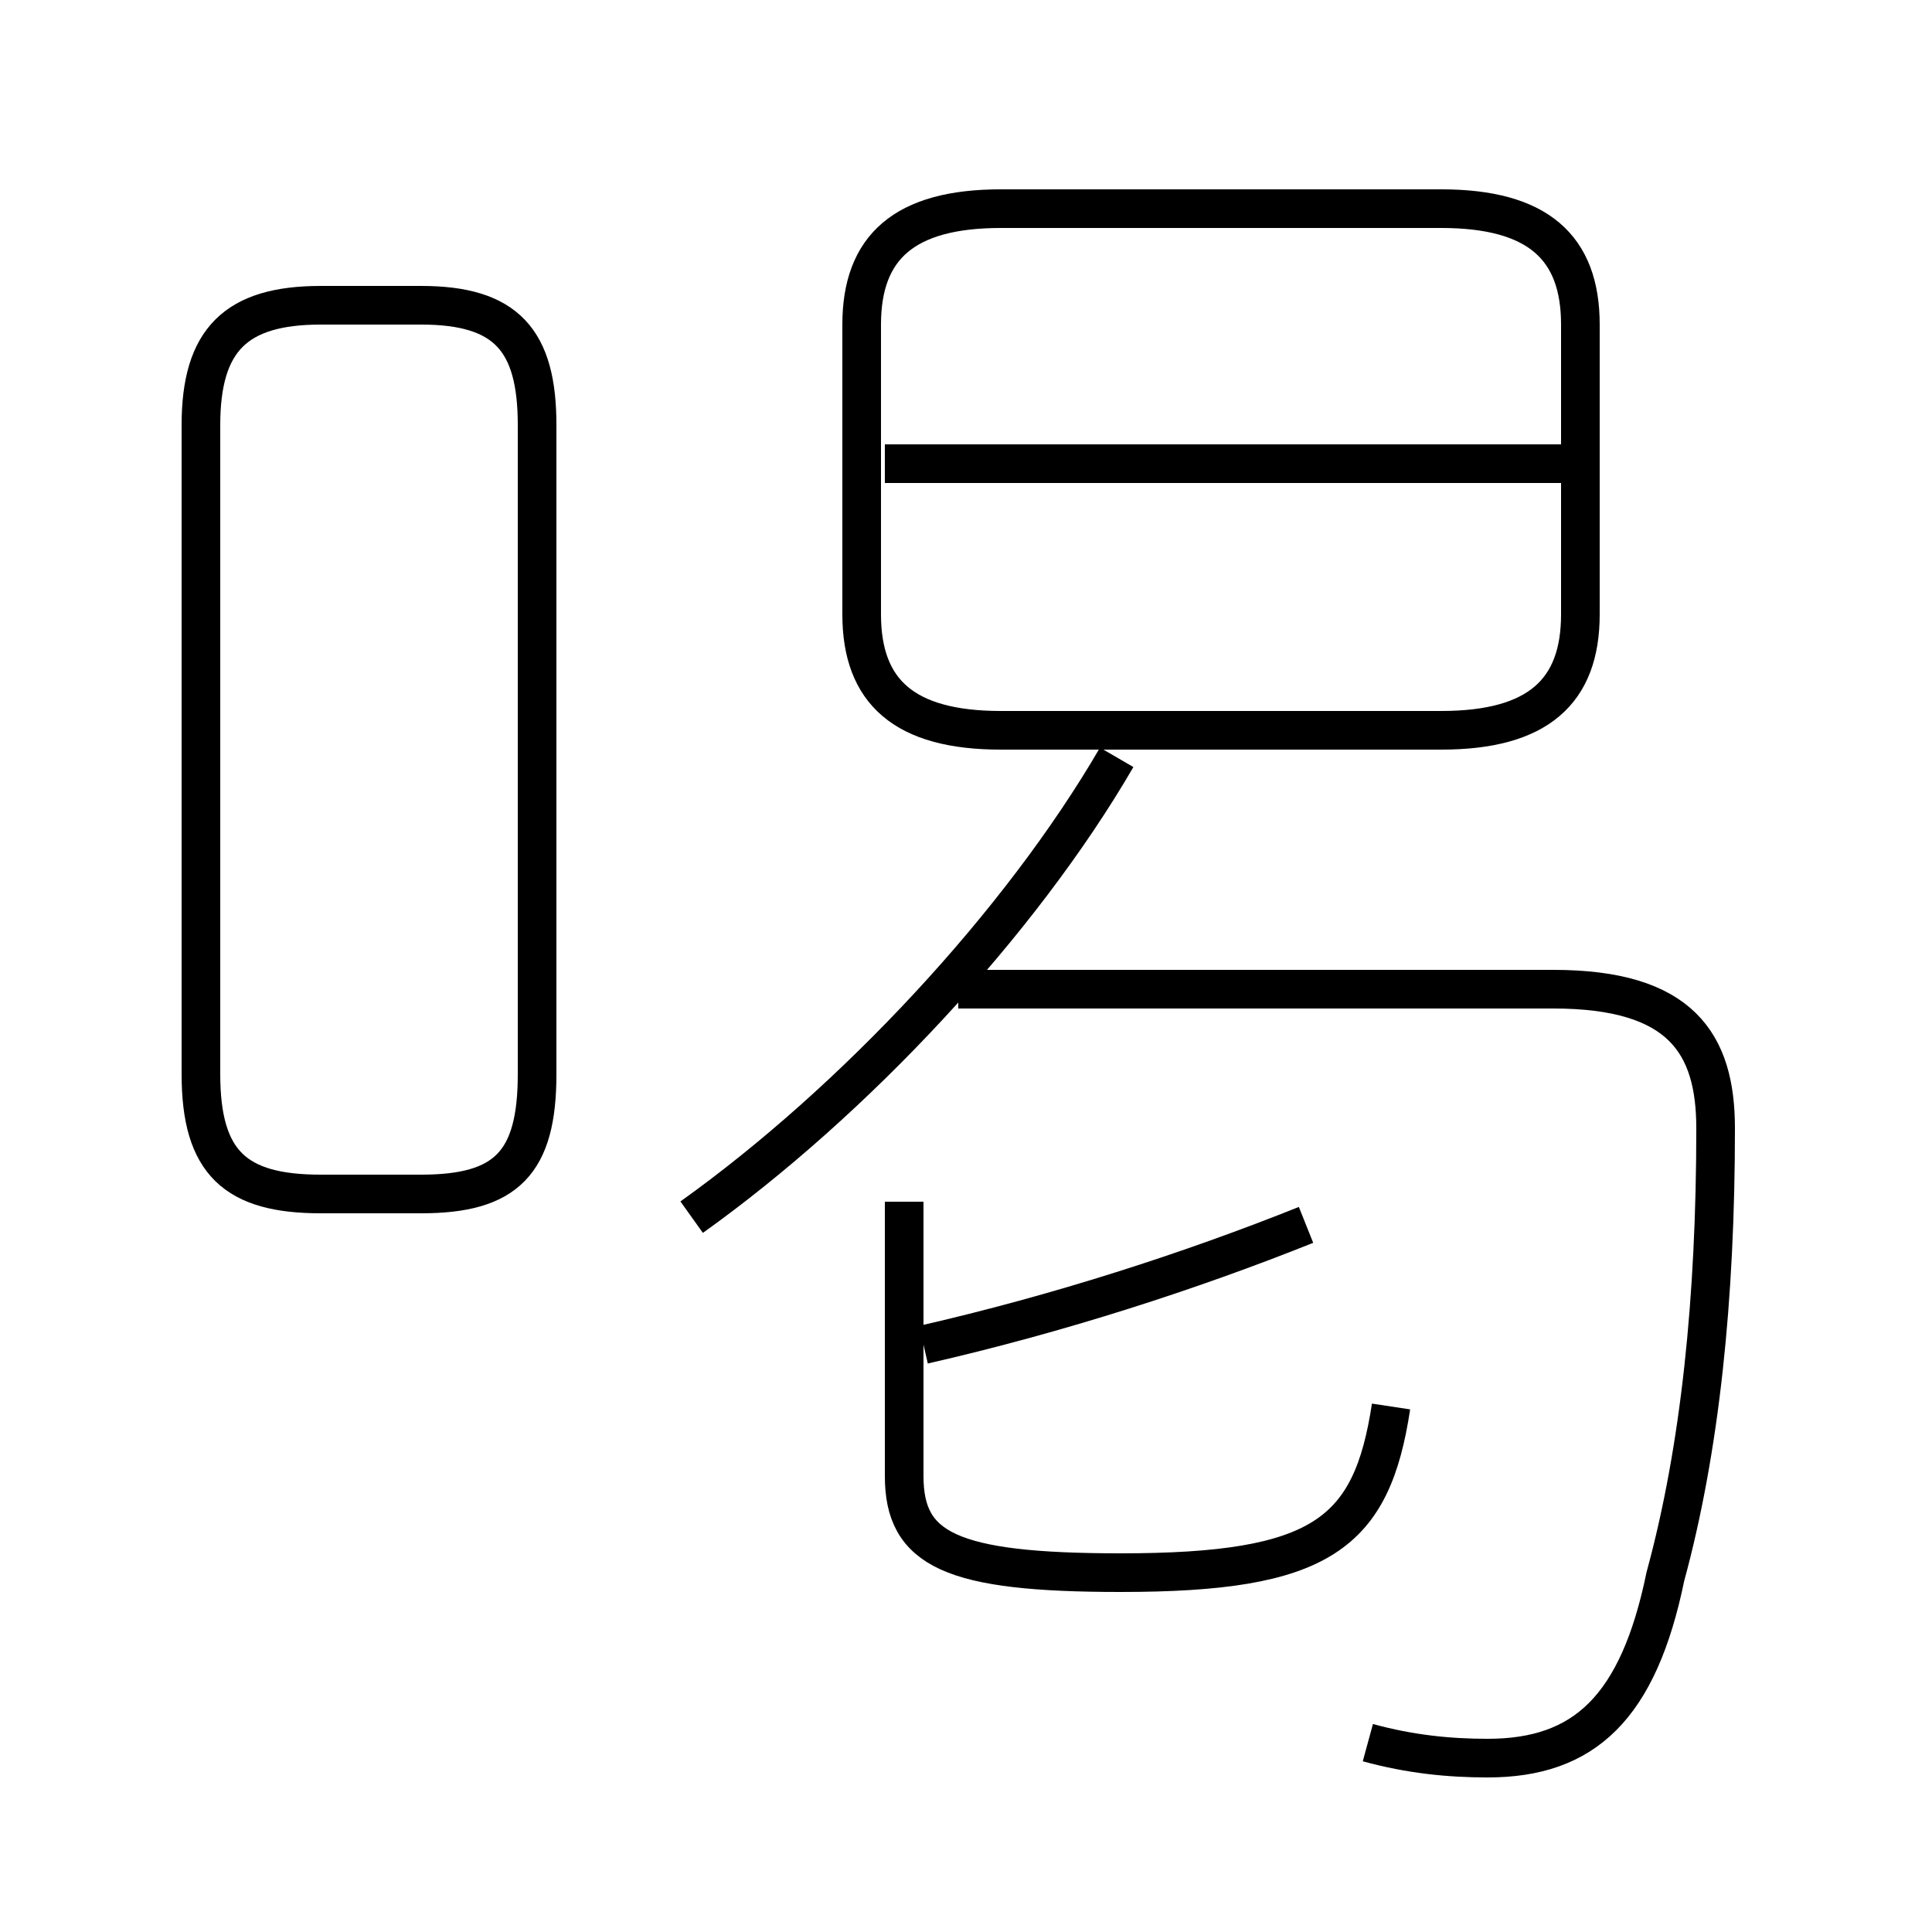 <?xml version='1.0' encoding='utf8'?>
<svg viewBox="0.0 -6.0 50.0 50.0" version="1.1" xmlns="http://www.w3.org/2000/svg">
<rect x="0.0" y="-6.0" width="50.0" height="50.0" fill="#808080" stroke="none"/>
<rect x="-1000" y="-1000" width="2000" height="2000" stroke="white" fill="white"/>
<g style="fill:white;stroke:#000000;  stroke-width:1">
<path d="M 35.4 1.1 C 36.5 1.4 37.5 1.5 38.5 1.5 C 41.0 1.5 42.4 0.2 43.1 -3.2 C 44.0 -6.5 44.4 -10.4 44.4 -14.8 C 44.4 -17.0 43.5 -18.4 40.2 -18.4 L 24.8 -18.4 M 8.3 -13.1 L 10.9 -13.1 C 13.1 -13.1 13.9 -13.9 13.9 -16.2 L 13.9 -33.0 C 13.9 -35.2 13.1 -36.1 10.9 -36.1 L 8.3 -36.1 C 6.1 -36.1 5.2 -35.2 5.2 -33.0 L 5.2 -16.2 C 5.2 -13.9 6.1 -13.1 8.3 -13.1 Z M 36.0 -7.6 C 35.5 -4.3 34.2 -3.3 29.0 -3.3 C 24.6 -3.3 23.4 -3.9 23.4 -5.8 L 23.4 -12.9 M 17.9 -12.5 C 22.1 -15.5 26.4 -20.1 28.9 -24.4 M 23.9 -9.2 C 27.4 -10.0 30.8 -11.1 33.8 -12.3 M 25.9 -25.1 L 37.3 -25.1 C 39.8 -25.1 40.9 -26.1 40.9 -28.1 L 40.9 -35.6 C 40.9 -37.6 39.8 -38.6 37.3 -38.6 L 25.9 -38.6 C 23.4 -38.6 22.3 -37.6 22.3 -35.6 L 22.3 -28.1 C 22.3 -26.1 23.4 -25.1 25.9 -25.1 Z M 40.7 -32.0 L 22.9 -32.0" transform="translate(0.0 38.0)" />
</g>
</svg>